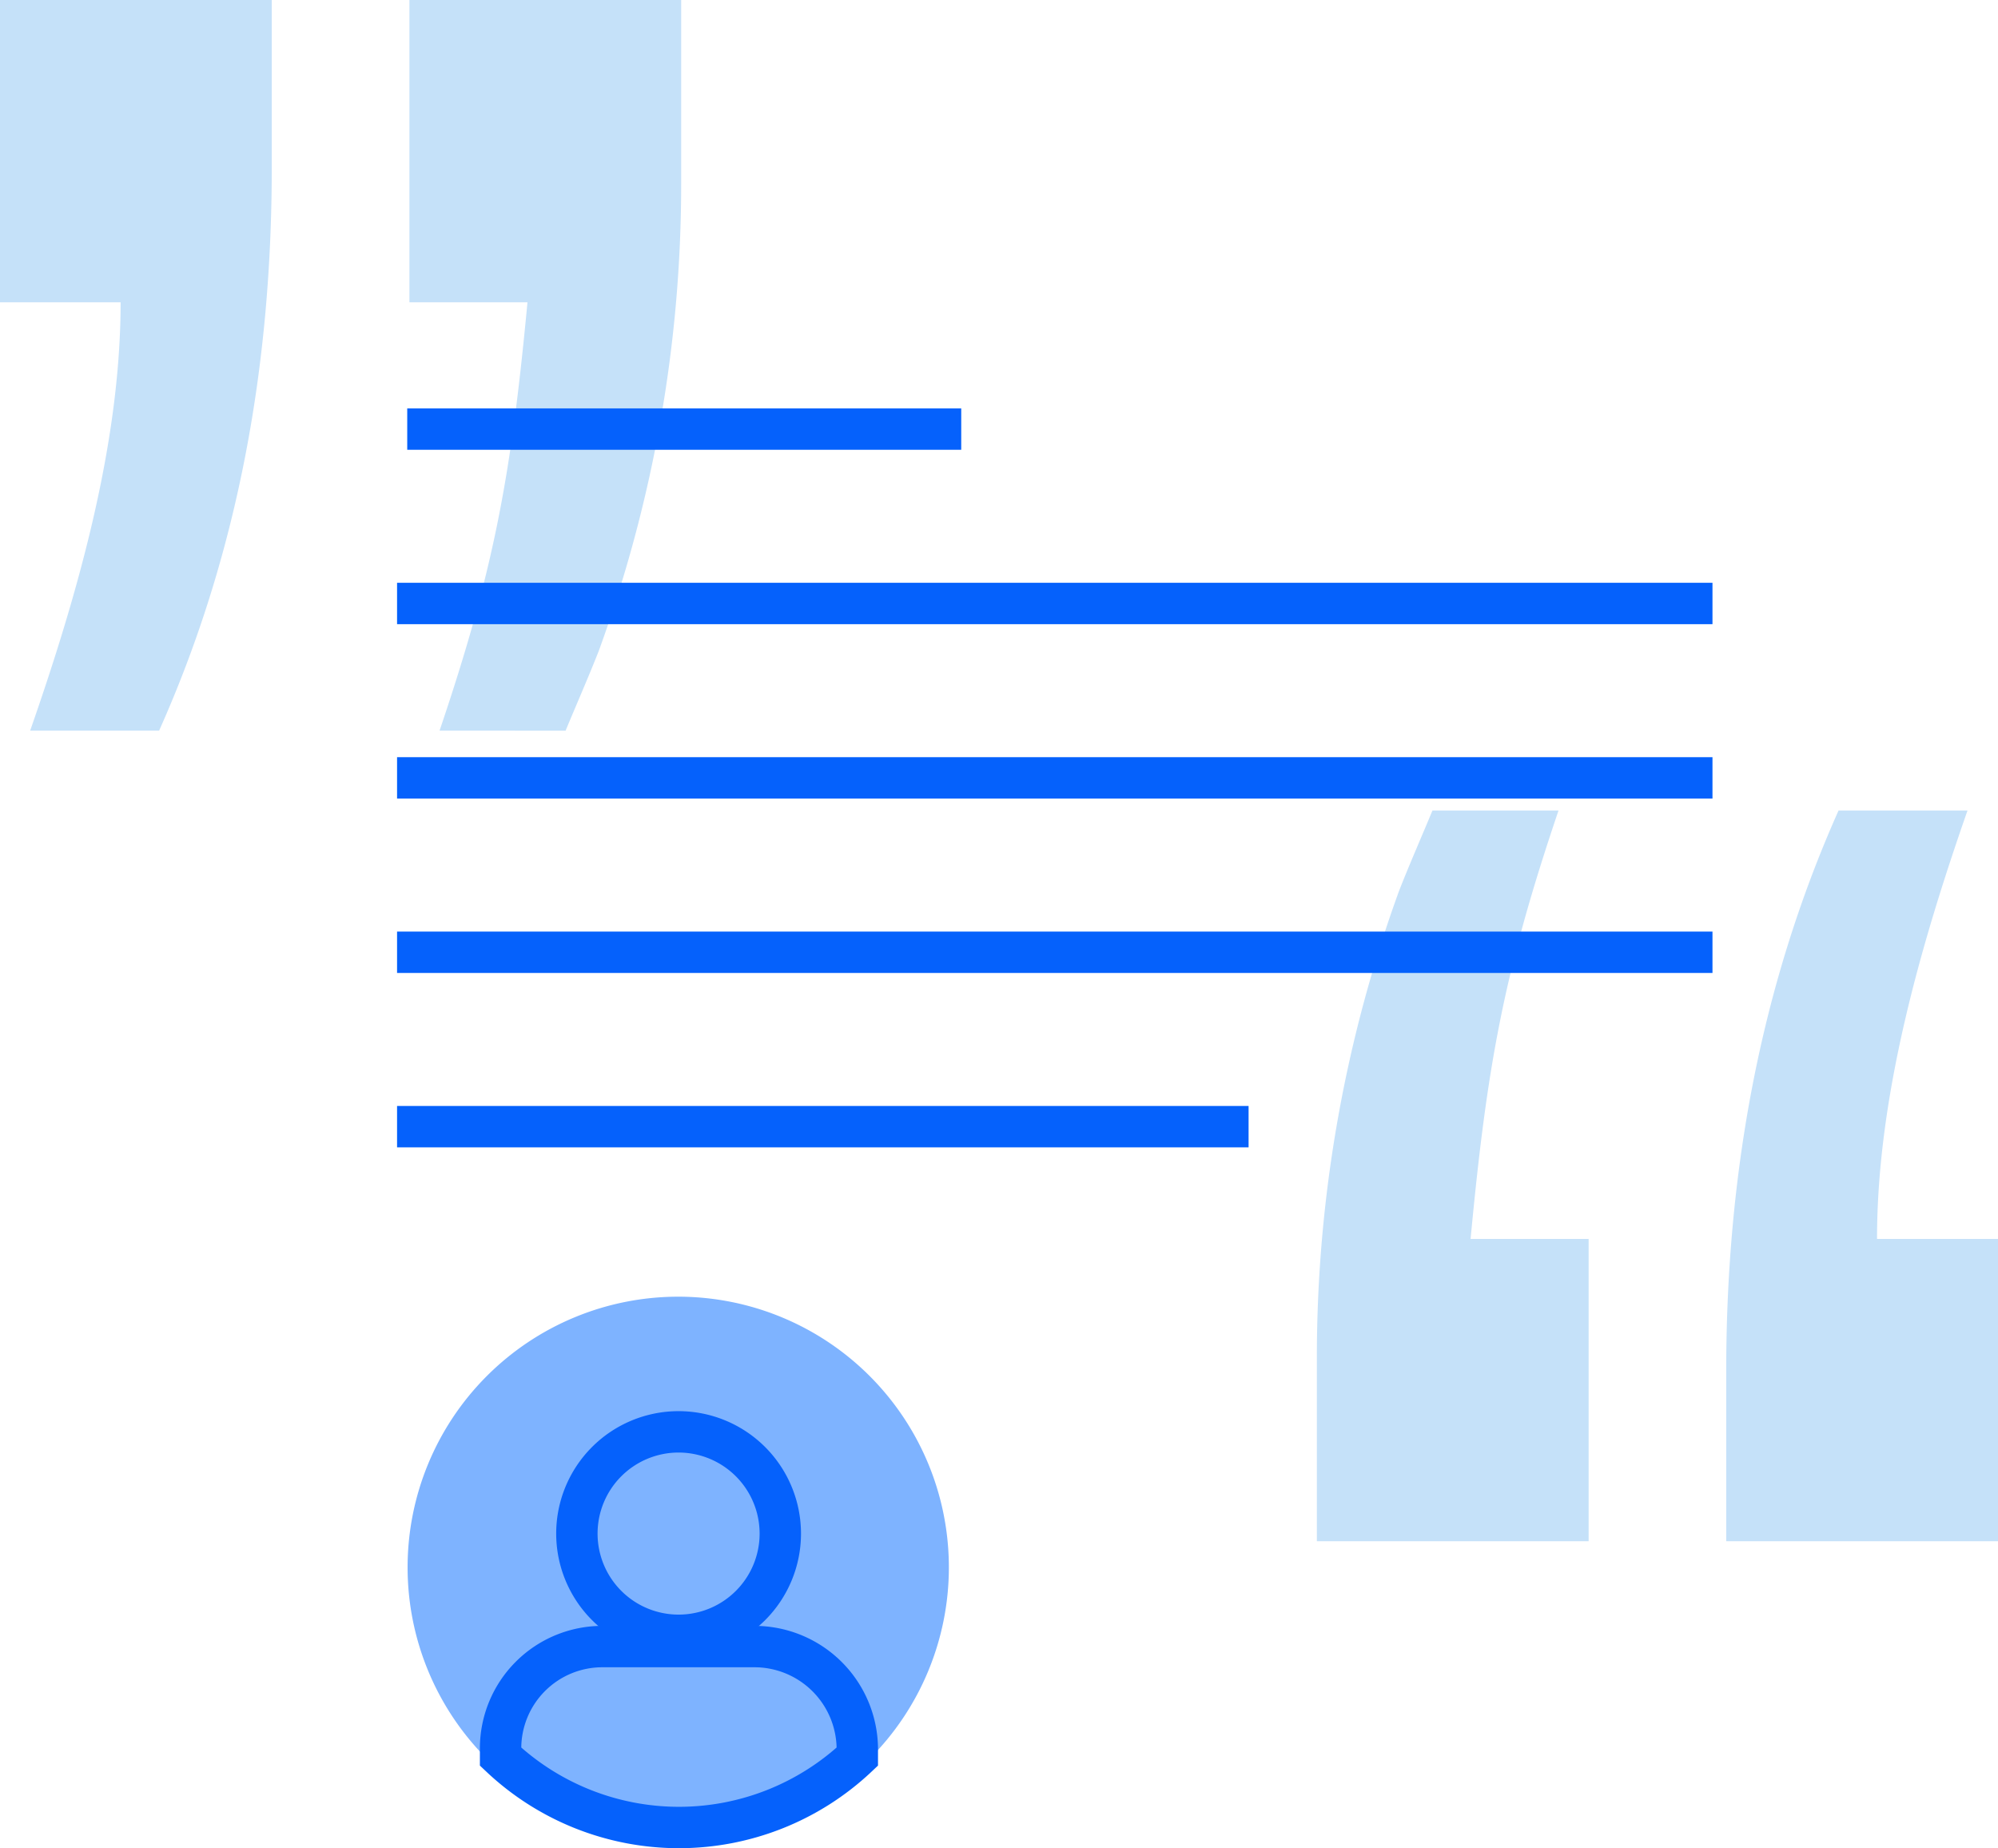 <svg id="BlueIcons_-20-13" data-name="BlueIcons -20-13" xmlns="http://www.w3.org/2000/svg" width="144.834" height="133.958" viewBox="0 0 144.834 133.958">
  <g id="Layer_4">
    <g id="Group_442" data-name="Group 442">
      <g id="Group_438" data-name="Group 438" transform="translate(29.546 93.984)">
        <path id="Path_551" data-name="Path 551" d="M151.437,376.518A19.618,19.618,0,1,1,131.818,356.9,19.617,19.617,0,0,1,151.437,376.518Z" transform="translate(-112.2 -356.9)" fill="#7eb3ff"/>
        <path id="Path_552" data-name="Path 552" d="M173.547,401.473a7.373,7.373,0,1,1-7.373-7.373A7.378,7.378,0,0,1,173.547,401.473Z" transform="translate(-146.529 -384.304)" fill="none" stroke="#0561fc" stroke-width="3"/>
        <path id="Path_553" data-name="Path 553" d="M156.233,453.2h-11.06a7.378,7.378,0,0,0-7.373,7.373v.606a18.846,18.846,0,0,0,25.859,0v-.606A7.458,7.458,0,0,0,156.233,453.2Z" transform="translate(-131.059 -427.841)" fill="none" stroke="#0561fc" stroke-width="3"/>
      </g>
      <g id="Group_439" data-name="Group 439">
        <path id="Path_554" data-name="Path 554" d="M11.534,52.957H2.186c3.4-9.743,6.557-20.7,6.557-31.047H0V0H19.7V12.14C19.7,26.281,17.327,40,11.534,52.957ZM43.4,47.19c-.79,2-1.58,3.792-2.4,5.767H31.864c3.976-11.745,5.188-18.512,6.373-31.047H29.678V0h19.7V13.325A98.783,98.783,0,0,1,43.4,47.19Z" fill="#c5e1f9"/>
      </g>
      <g id="Group_440" data-name="Group 440" transform="translate(95.459 58.75)">
        <path id="Path_555" data-name="Path 555" d="M400.315,223.1h9.348c-3.4,9.743-6.557,20.7-6.557,31.047h8.769v21.909h-19.7V263.891C392.151,249.776,394.548,236.03,400.315,223.1Zm-31.837,5.767c.79-2,1.58-3.792,2.4-5.767h9.138c-3.976,11.745-5.188,18.512-6.373,31.047H382.2v21.909H362.5V262.732A98.783,98.783,0,0,1,368.478,228.867Z" transform="translate(-362.5 -223.1)" fill="#c5e1f9"/>
      </g>
      <g id="Group_441" data-name="Group 441" transform="translate(28.783 31.1)">
        <line id="Line_185" data-name="Line 185" x2="40.159" transform="translate(0.737)" fill="none" stroke="#0561fc" stroke-width="3"/>
        <line id="Line_186" data-name="Line 186" x2="95.354" transform="translate(0 12.64)" fill="none" stroke="#0561fc" stroke-width="3"/>
        <line id="Line_187" data-name="Line 187" x2="95.354" transform="translate(0 25.28)" fill="none" stroke="#0561fc" stroke-width="3"/>
        <line id="Line_188" data-name="Line 188" x2="95.354" transform="translate(0 37.92)" fill="none" stroke="#0561fc" stroke-width="3"/>
        <line id="Line_189" data-name="Line 189" x2="61.726" transform="translate(0 50.56)" fill="none" stroke="#0561fc" stroke-width="3"/>
      </g>
    </g>
  </g>
</svg>
